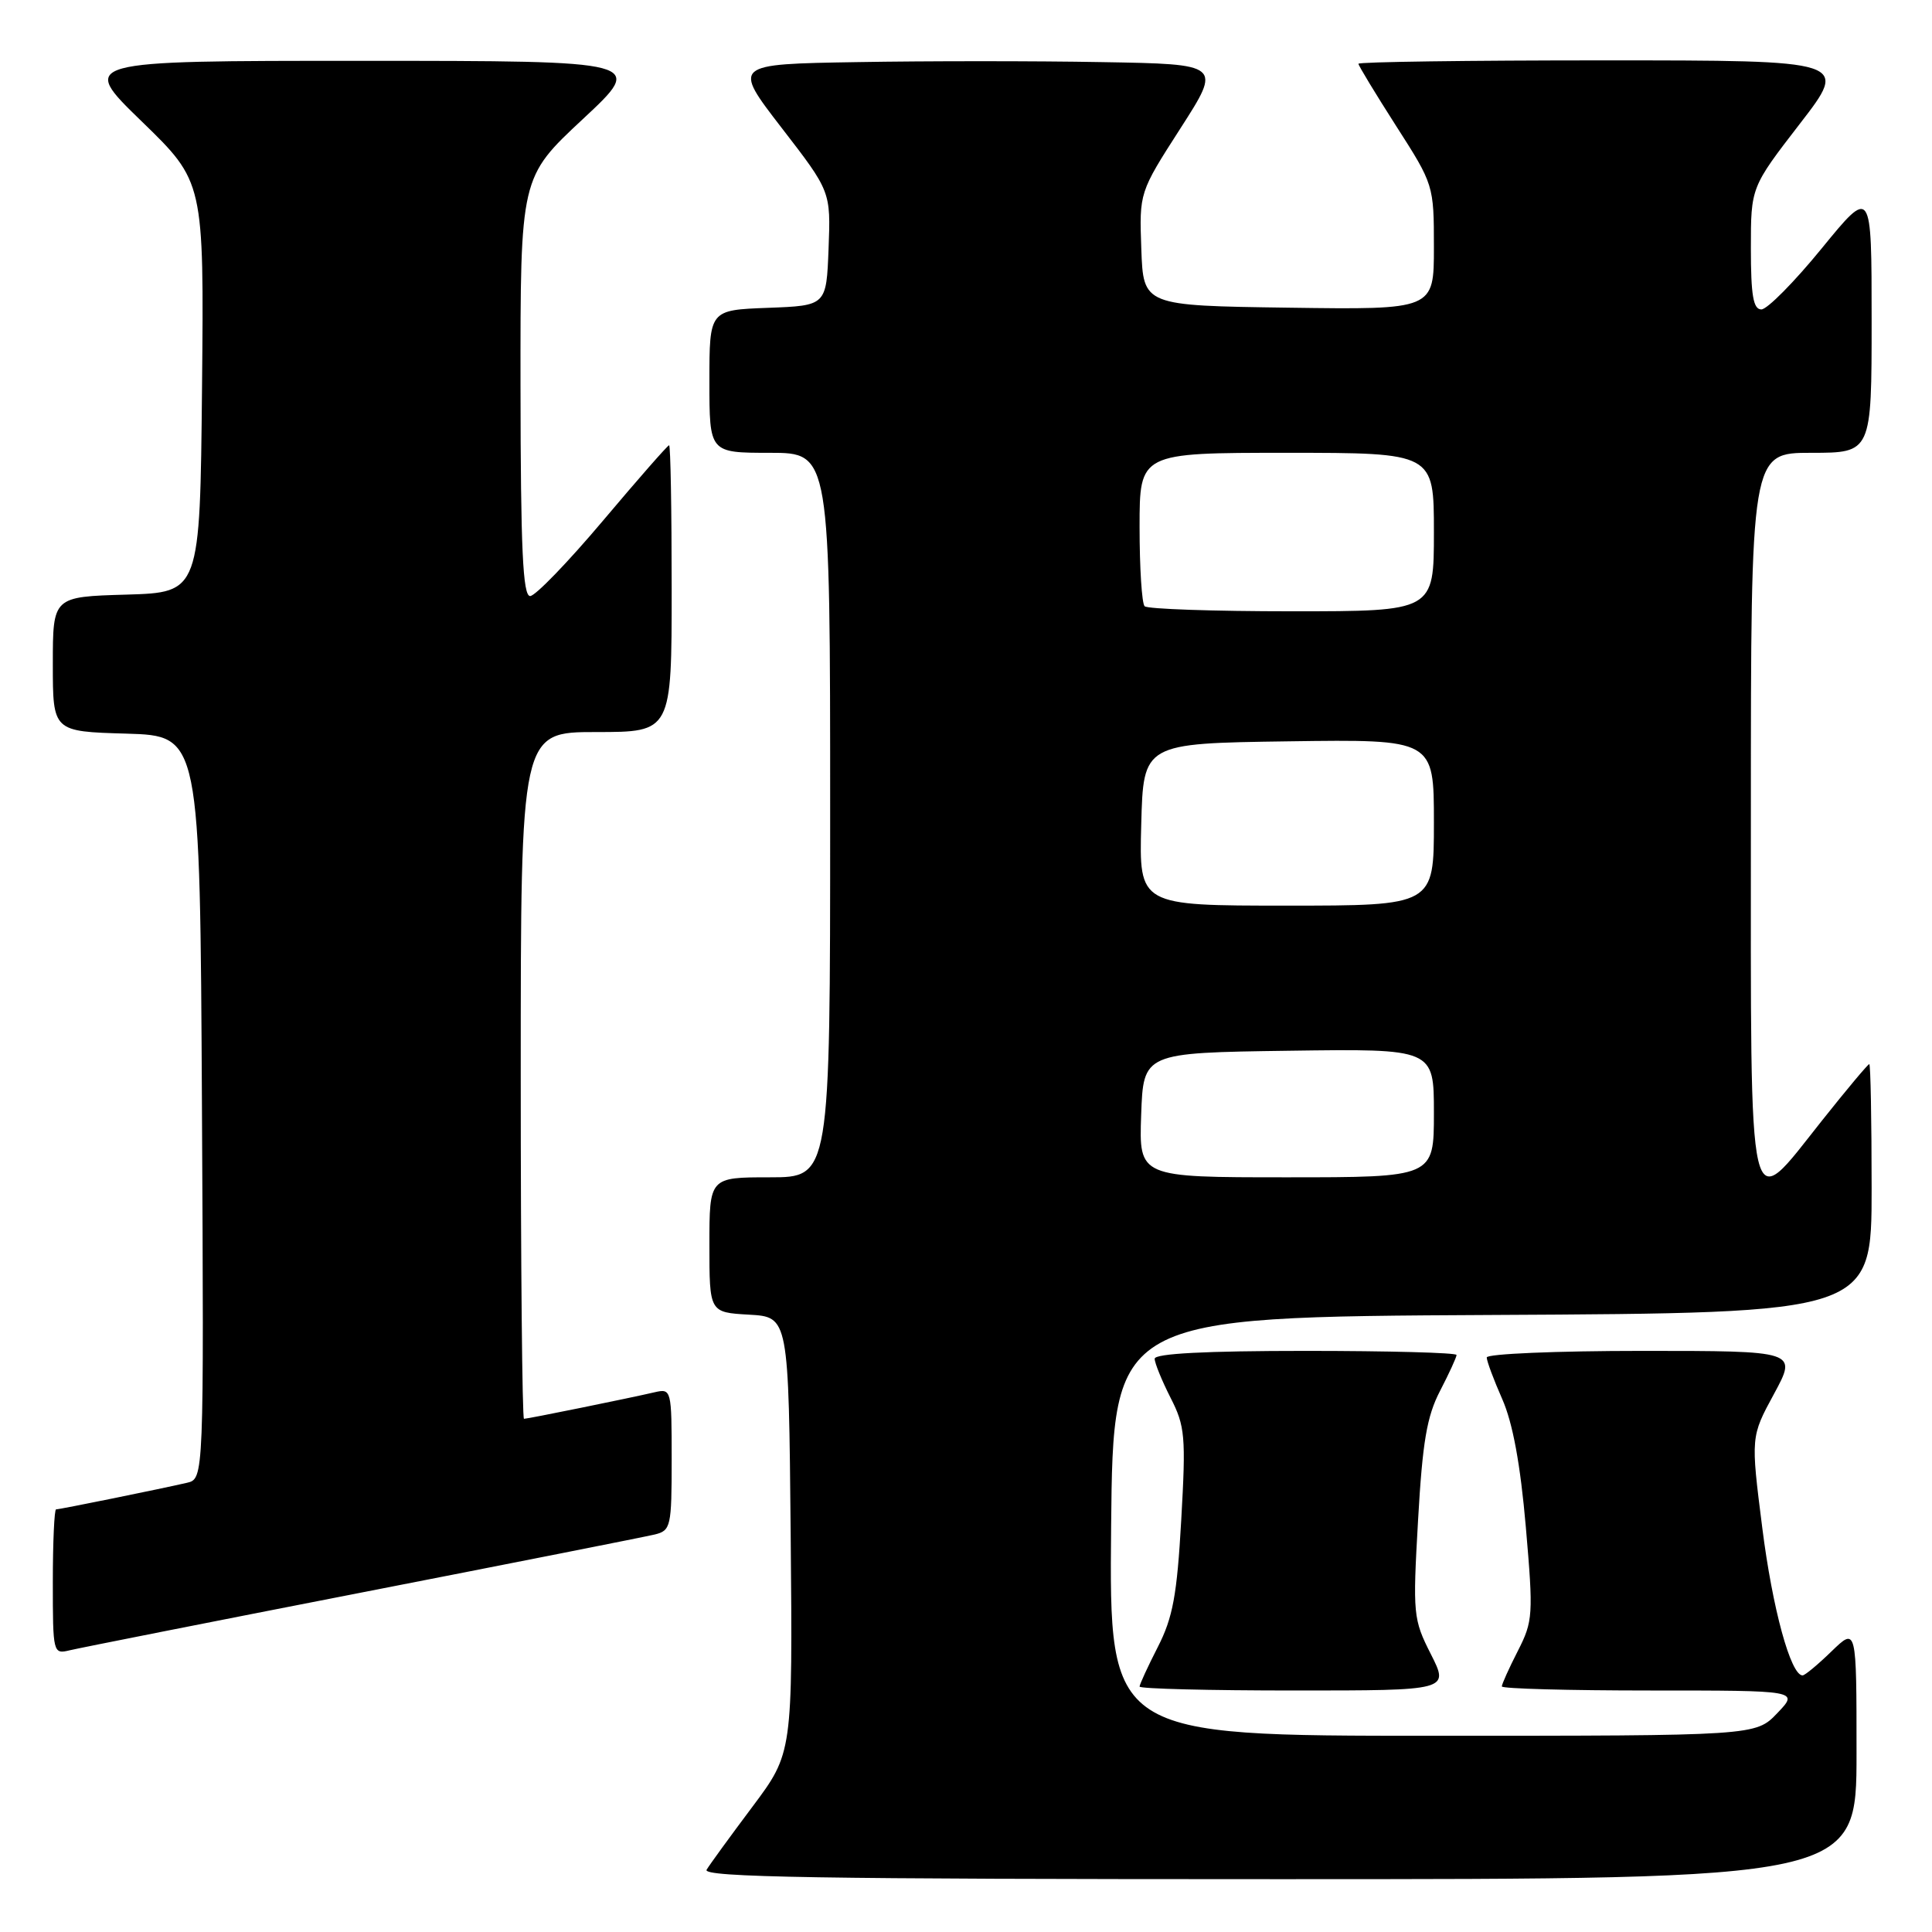 <?xml version="1.0" encoding="UTF-8" standalone="no"?>
<!DOCTYPE svg PUBLIC "-//W3C//DTD SVG 1.1//EN" "http://www.w3.org/Graphics/SVG/1.1/DTD/svg11.dtd" >
<svg xmlns="http://www.w3.org/2000/svg" xmlns:xlink="http://www.w3.org/1999/xlink" version="1.1" viewBox="0 0 256 256">
 <g >
 <path fill="currentColor"
d=" M 246.00 232.30 C 246.00 215.61 246.00 215.61 242.70 218.80 C 240.89 220.56 239.16 222.00 238.85 222.00 C 237.28 222.00 234.86 213.15 233.51 202.44 C 231.98 190.38 231.98 190.38 235.07 184.69 C 238.15 179.00 238.15 179.00 217.58 179.00 C 206.26 179.00 197.00 179.39 197.00 179.87 C 197.00 180.35 197.93 182.84 199.06 185.40 C 200.45 188.55 201.46 194.03 202.18 202.33 C 203.19 214.00 203.13 214.82 201.12 218.76 C 199.95 221.05 199.00 223.16 199.00 223.46 C 199.00 223.76 207.86 224.00 218.69 224.00 C 238.37 224.00 238.37 224.00 235.50 227.00 C 232.63 230.00 232.63 230.00 189.80 230.00 C 146.97 230.00 146.97 230.00 147.23 202.25 C 147.50 174.50 147.50 174.50 197.75 174.24 C 248.00 173.98 248.00 173.98 248.00 157.49 C 248.00 148.42 247.86 141.00 247.69 141.00 C 247.51 141.00 244.70 144.36 241.44 148.46 C 231.44 161.04 232.00 163.44 232.00 108.00 C 232.00 60.00 232.00 60.00 240.00 60.00 C 248.00 60.00 248.00 60.00 248.00 42.41 C 248.00 24.82 248.00 24.82 241.39 32.91 C 237.76 37.36 234.16 41.00 233.39 41.00 C 232.32 41.00 232.00 39.15 232.00 32.90 C 232.00 24.81 232.00 24.81 238.49 16.40 C 244.98 8.00 244.98 8.00 212.49 8.00 C 194.62 8.00 180.00 8.20 180.00 8.45 C 180.00 8.69 182.25 12.40 185.00 16.70 C 189.97 24.45 190.00 24.55 190.00 32.77 C 190.00 41.04 190.00 41.04 170.75 40.77 C 151.50 40.50 151.50 40.50 151.23 33.00 C 150.96 25.50 150.96 25.50 156.42 17.00 C 161.88 8.50 161.88 8.50 146.00 8.23 C 137.27 8.07 122.69 8.07 113.59 8.23 C 97.06 8.50 97.06 8.50 103.57 16.94 C 110.08 25.37 110.08 25.37 109.79 32.94 C 109.50 40.50 109.50 40.50 101.75 40.79 C 94.00 41.08 94.00 41.08 94.00 50.54 C 94.00 60.00 94.00 60.00 102.00 60.00 C 110.00 60.00 110.00 60.00 110.00 108.00 C 110.00 156.00 110.00 156.00 102.00 156.00 C 94.00 156.00 94.00 156.00 94.00 164.95 C 94.00 173.90 94.00 173.90 99.25 174.20 C 104.50 174.50 104.50 174.50 104.77 203.39 C 105.03 232.28 105.03 232.28 99.71 239.39 C 96.78 243.30 94.04 247.06 93.63 247.75 C 93.03 248.75 108.46 249.00 169.44 249.00 C 246.00 249.00 246.00 249.00 246.00 232.30 Z  M 189.60 219.19 C 187.25 214.56 187.19 213.91 187.90 201.44 C 188.49 191.07 189.06 187.67 190.82 184.29 C 192.02 181.97 193.00 179.84 193.00 179.54 C 193.00 179.24 184.00 179.00 173.00 179.00 C 159.82 179.00 153.00 179.35 153.00 180.04 C 153.00 180.61 153.95 182.93 155.10 185.20 C 157.03 188.97 157.15 190.32 156.52 201.41 C 155.96 211.36 155.41 214.34 153.42 218.23 C 152.09 220.83 151.00 223.20 151.00 223.48 C 151.00 223.77 160.23 224.00 171.52 224.00 C 192.03 224.00 192.03 224.00 189.60 219.19 Z  M 48.00 211.00 C 68.08 207.08 85.51 203.63 86.75 203.33 C 88.89 202.81 89.00 202.30 89.00 193.37 C 89.00 184.13 88.96 183.97 86.75 184.48 C 83.31 185.28 69.93 188.00 69.43 188.00 C 69.20 188.00 69.00 167.53 69.00 142.50 C 69.00 97.00 69.00 97.00 79.00 97.00 C 89.00 97.00 89.00 97.00 89.00 78.00 C 89.00 67.55 88.85 59.00 88.66 59.00 C 88.47 59.00 84.54 63.49 79.91 68.98 C 75.28 74.47 70.94 78.97 70.25 78.98 C 69.28 79.00 68.99 72.78 68.97 51.25 C 68.95 23.50 68.95 23.50 77.22 15.79 C 85.50 8.07 85.50 8.07 48.00 8.06 C 10.50 8.06 10.50 8.06 18.77 16.08 C 27.03 24.09 27.03 24.09 26.77 51.30 C 26.50 78.50 26.50 78.50 16.75 78.79 C 7.00 79.07 7.00 79.07 7.00 88.00 C 7.00 96.93 7.00 96.93 16.75 97.21 C 26.50 97.50 26.50 97.50 26.76 146.73 C 27.02 195.96 27.02 195.96 24.76 196.48 C 21.31 197.28 7.93 200.00 7.43 200.00 C 7.20 200.00 7.00 204.32 7.00 209.61 C 7.00 219.07 7.03 219.21 9.25 218.67 C 10.49 218.37 27.92 214.92 48.00 211.00 Z  M 151.21 147.75 C 151.50 139.50 151.50 139.50 170.75 139.23 C 190.00 138.96 190.00 138.96 190.00 147.48 C 190.00 156.00 190.00 156.00 170.46 156.00 C 150.92 156.00 150.92 156.00 151.21 147.75 Z  M 151.22 109.25 C 151.50 98.50 151.50 98.50 170.75 98.23 C 190.00 97.96 190.00 97.96 190.00 108.98 C 190.00 120.00 190.00 120.00 170.47 120.00 C 150.93 120.00 150.93 120.00 151.22 109.25 Z  M 151.67 80.33 C 151.30 79.97 151.00 75.24 151.00 69.83 C 151.00 60.00 151.00 60.00 170.50 60.00 C 190.00 60.00 190.00 60.00 190.00 70.50 C 190.00 81.00 190.00 81.00 171.17 81.00 C 160.81 81.00 152.03 80.70 151.67 80.33 Z "/>
</g>
</svg>